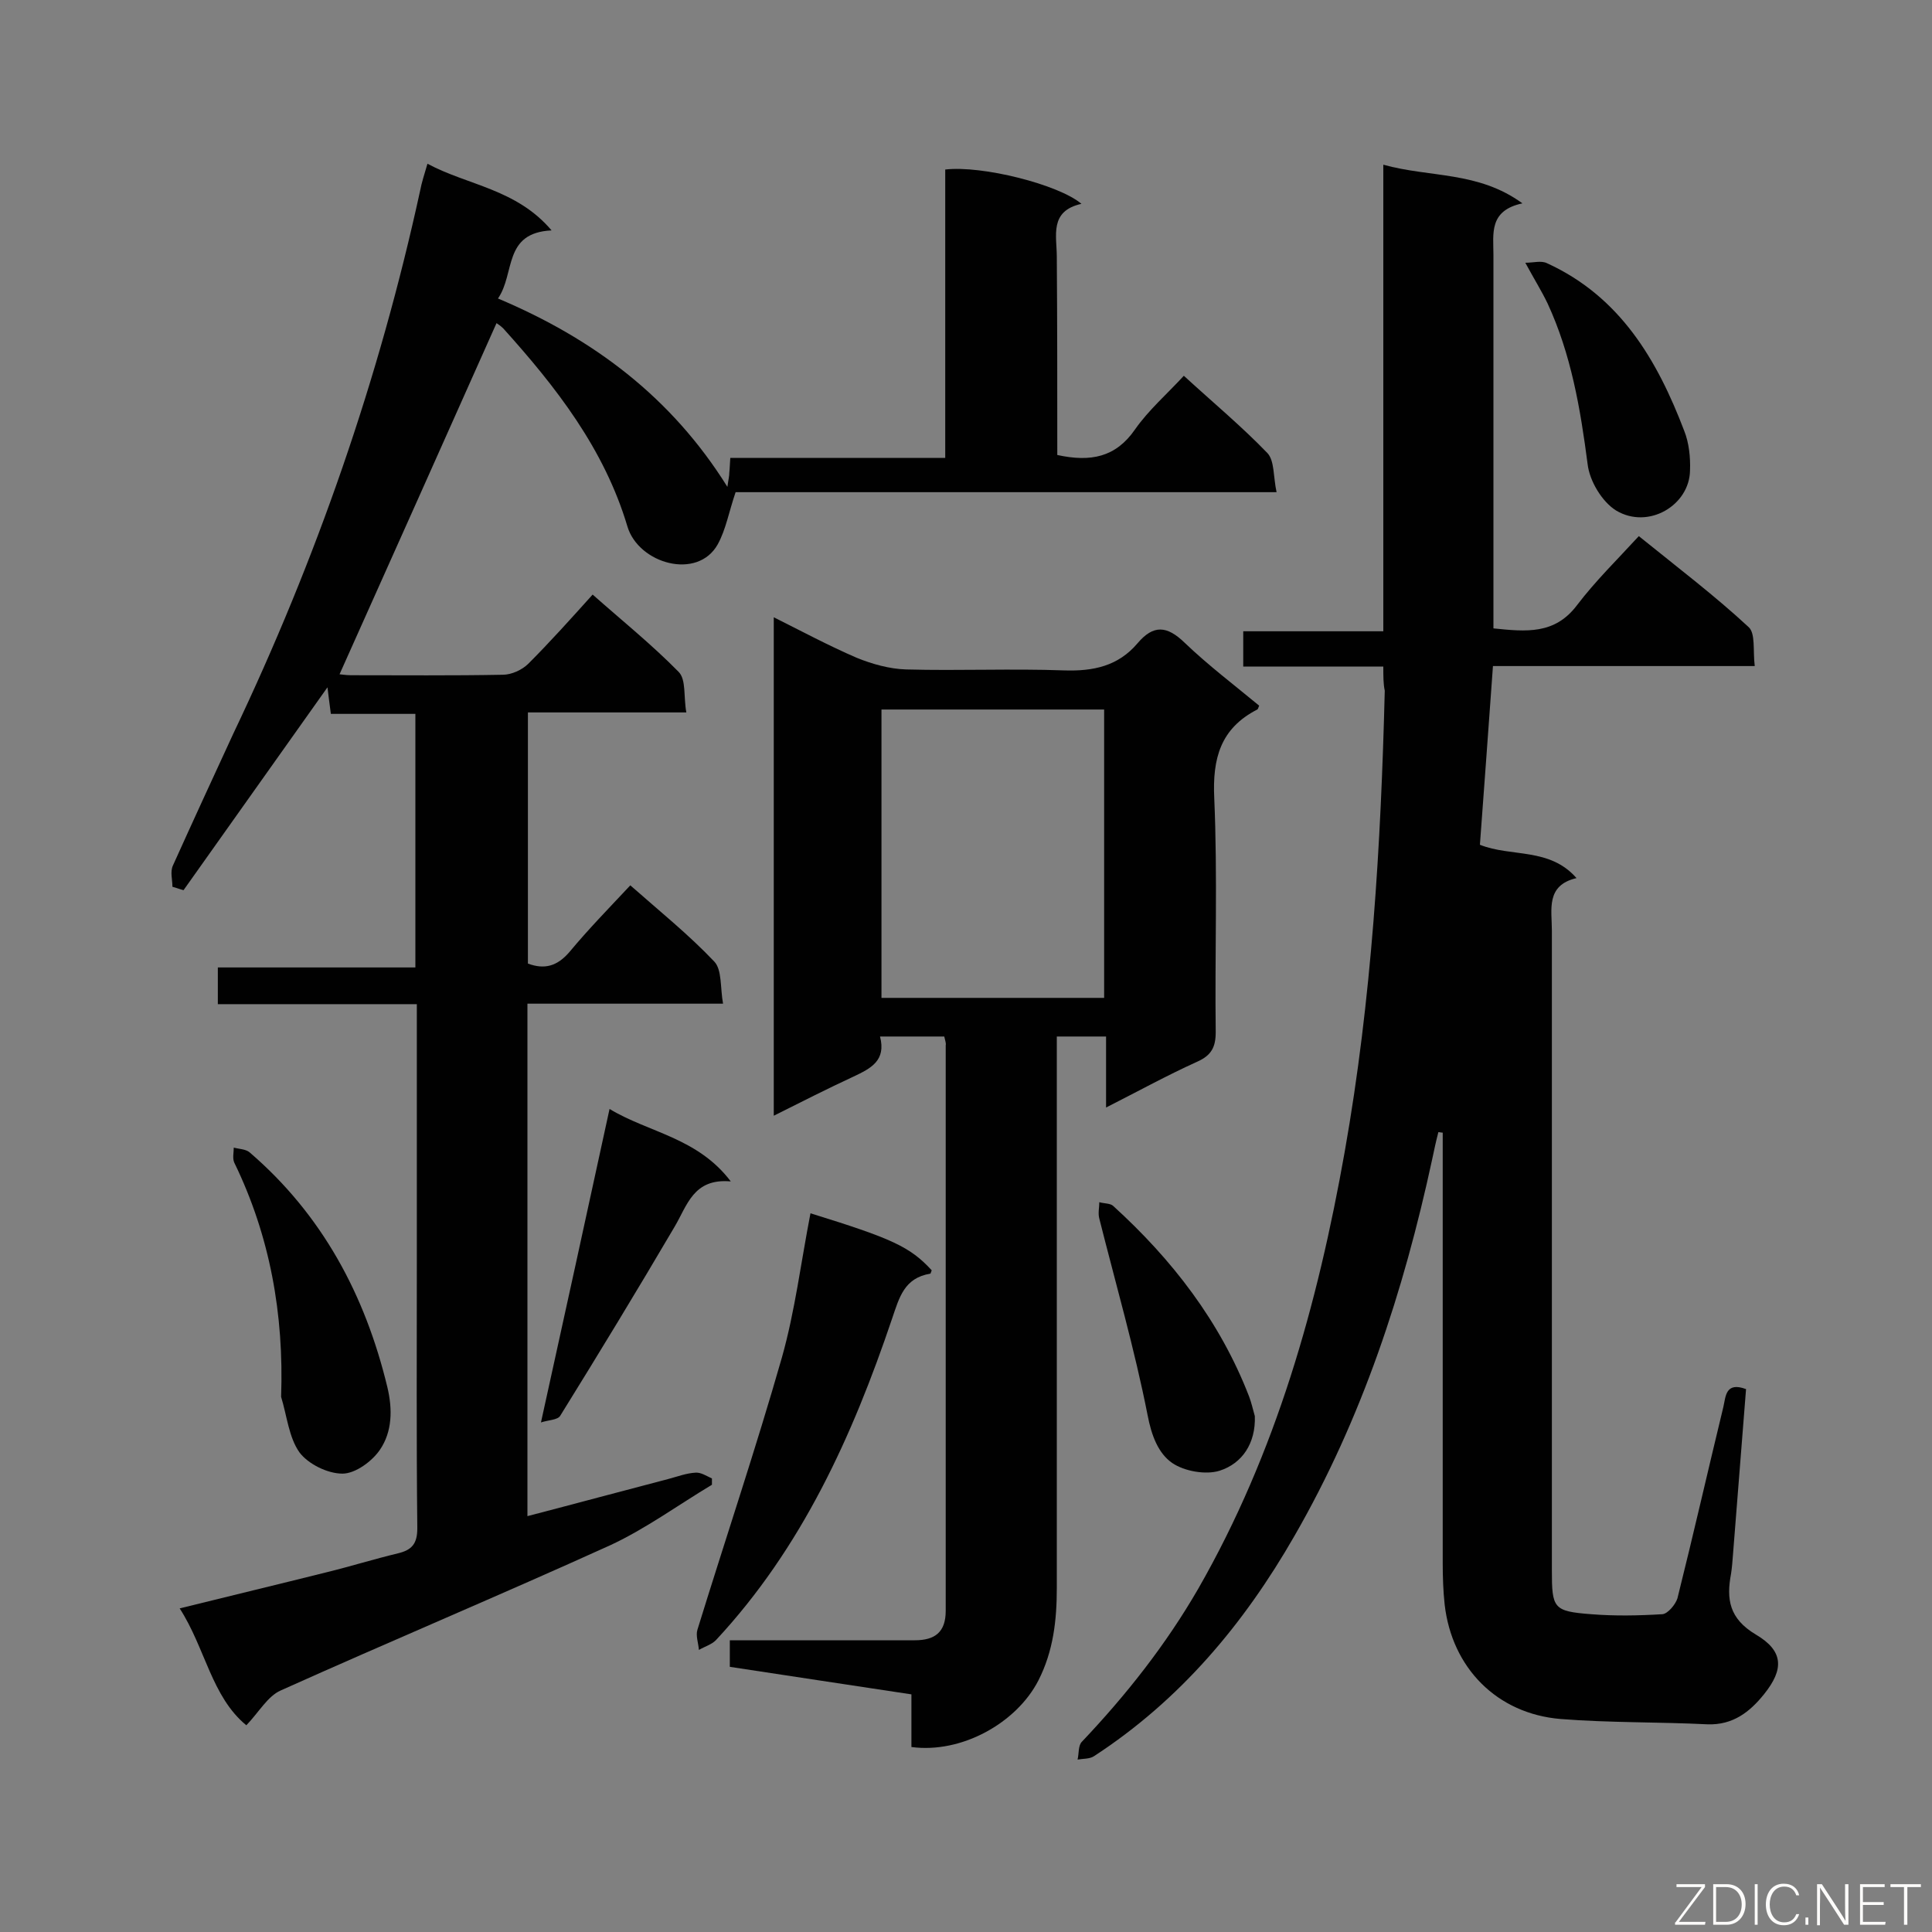 <svg enable-background="new 0 0 400 400" viewBox="0 0 400 400" xmlns="http://www.w3.org/2000/svg"><rect x="0" y="0" width="400" height="400" fill="#808080" stroke="none"/><g fill="#010101"><path d="m218.9 94.2c6.9 1.5 12.1.5 16.1-5.3 2.8-4 6.6-7.3 10.1-11.1 6 5.5 12 10.5 17.3 16 1.5 1.6 1.2 4.9 1.9 8.1-38.1 0-75.4 0-112 0-1.4 4.1-2 7.7-3.7 10.8-4.2 7.5-16.4 4-18.7-3.7-4.8-16.1-14.8-28.9-25.7-41-.5-.5-1.1-.9-1.4-1.1-10.8 24.2-21.6 48.4-32.5 72.7.2 0 1.3.2 2.4.2 10.5 0 20.9.1 31.4-.1 1.8 0 4-1 5.3-2.3 4.5-4.5 8.8-9.3 13.3-14.3 6.1 5.4 12.3 10.4 17.8 16 1.6 1.6 1 5.2 1.6 8.4-11.4 0-22 0-32.8 0v52c3.5 1.3 6.1.5 8.6-2.4 3.9-4.7 8.2-9.1 12.6-13.8 6 5.3 12.1 10.2 17.4 15.8 1.6 1.7 1.2 5.4 1.8 8.7-14 0-27.1 0-40.5 0v106.1c10-2.6 19.6-5.2 29.2-7.7 1.9-.5 3.7-1.2 5.6-1.3 1.1-.1 2.3.7 3.4 1.2v1.3c-7 4.2-13.7 9.1-21 12.5-22.7 10.3-45.6 19.9-68.3 30.1-2.7 1.2-4.5 4.5-7.1 7.2-7.2-5.9-8.5-16-13.8-24.2 10.5-2.6 20.5-5 30.5-7.5 4.9-1.2 9.7-2.7 14.7-3.9 2.9-.7 4-2 4-5.2-.2-18.4-.1-36.8-.1-55.2 0-16 0-32 0-48 0-1.6 0-3.2 0-5.3-14 0-27.5 0-41.2 0 0-2.7 0-4.9 0-7.6h40.9c0-17.7 0-34.8 0-52.5-5.7 0-11.5 0-17.5 0-.3-2.2-.5-3.9-.7-5.5-9.9 14-19.9 28-29.8 42-.8-.2-1.5-.5-2.3-.7 0-1.5-.5-3.1.1-4.4 4.1-9.1 8.3-18.2 12.5-27.3 17.2-36.1 30.2-73.5 38.7-112.5.3-1.6.8-3.1 1.5-5.5 8.4 4.5 18.4 5.2 25.7 13.8-10.1.5-7.5 8.9-11.1 14.1 19.7 8.3 35.9 20.4 47.5 39 .2-1.5.4-2.2.4-3 .1-.9.1-1.7.2-3h44.5c0-20.2 0-40 0-59.7 7.6-.9 23.5 3.1 28.2 7.1-6.7 1.5-5.1 6.6-5.1 11 .1 13.6.1 27.2.1 41z"/><path d="m286.4 138c-9.9 0-19.2 0-29 0 0-2.5 0-4.6 0-7.3h29c0-32.3 0-64 0-96.6 9.7 2.7 19.6 1.3 28.8 8-7 1.5-6 6.3-6 10.7v71.8 5.5c6.8.7 12.7 1.3 17.3-4.8 3.8-5 8.3-9.4 12.8-14.3 8.3 6.7 15.8 12.4 22.7 18.8 1.5 1.3.9 4.9 1.3 8.1-18.4 0-36.1 0-54.2 0-.9 12.6-1.8 24.8-2.7 37 6.5 2.6 14.4.5 20 6.9-6.4 1.5-5.1 6.5-5.1 10.9v132.4c0 7.9.3 8.5 8.1 9.1 4.9.4 9.9.3 14.8 0 1.1-.1 2.7-2 3.1-3.3 3.3-13.2 6.3-26.4 9.5-39.6.5-2.1.4-5.3 4.7-3.7-.9 11.3-1.8 22.8-2.7 34.2-.1 1.3-.2 2.7-.4 4-1 5.3-.4 9.3 5.1 12.6 5.8 3.4 5.9 7.2 1.7 12.4-2.9 3.6-6.4 6.4-11.7 6.2-10.1-.5-20.3-.3-30.4-1.1-13.2-1.1-22.5-10.6-24-23.7-.3-2.8-.4-5.7-.4-8.5 0-28.1 0-56.2 0-84.4 0-1.6 0-3.2 0-4.8-.3 0-.6-.1-.9-.1-.5 1.9-.9 3.8-1.3 5.7-5.9 27.3-14.5 53.6-28.5 77.9-10.5 18.3-23.7 34-41.5 45.6-.9.6-2.3.5-3.4.7.3-1.2.1-2.9.9-3.7 9.2-9.7 17.4-20.1 24.1-31.7 16.1-28.1 24.7-58.8 30.3-90.4s7.5-63.5 8.3-95.5c-.3-1.4-.3-2.9-.3-5z"/><path d="m195.5 214.6c-4.6 0-8.7 0-13.3 0 1.3 5-1.9 6.6-5.5 8.3-5.4 2.5-10.7 5.2-16.5 8.1 0-34.5 0-68.5 0-103.2 5.8 2.9 11.4 5.9 17.2 8.4 3.2 1.3 6.8 2.3 10.2 2.4 10.9.3 21.8-.2 32.7.2 6.1.2 11.2-.9 15.2-5.6 3.3-3.9 6.1-3.7 9.8-.1 4.8 4.6 10.2 8.7 15.4 13-.2.4-.2.7-.4.8-7.6 3.9-9.3 10.1-8.9 18.4.7 16.1.1 32.3.3 48.4 0 3.1-.9 4.8-3.8 6.1-6.2 2.8-12.2 6.1-18.9 9.5 0-5.2 0-9.8 0-14.7-3.4 0-6.5 0-10.2 0v5.2 109c0 6.6-.7 13-3.8 19.1-4.5 8.8-15.9 15.2-26.3 13.8 0-3.5 0-7 0-10.9-12.7-1.9-25-3.8-37.6-5.7 0-1.7 0-3.3 0-5.5h4.7 33.6c4.2 0 6.4-1.7 6.4-6.1 0-39 0-78.1 0-117.1.1-.4-.1-.9-.3-1.8zm-13-8h46.1c0-20.1 0-39.9 0-59.7-15.5 0-30.7 0-46.1 0z"/><path d="m167.8 251.2c16.8 5.2 20.6 6.9 25.1 11.8-.1.2-.2.7-.3.7-5.4.9-6.4 4.9-7.9 9.3-8.2 24.3-18.7 47.5-36.5 66.6-.9.9-2.3 1.3-3.5 2-.1-1.4-.7-3-.3-4.2 5.8-18.8 12.1-37.5 17.5-56.4 2.7-9.6 3.9-19.5 5.9-29.8z"/><path d="m58.2 289.2c.6-17.1-2.3-33.3-9.7-48.5-.4-.9-.1-2.1-.1-3.1 1.1.3 2.5.3 3.3 1 15 12.9 23.9 29.5 28.5 48.6 1.1 4.6 1 9.2-1.5 12.9-1.6 2.4-5.1 5-7.8 5-3.1 0-7.1-2-8.9-4.4-2.2-3.1-2.6-7.6-3.8-11.5z"/><path d="m126.2 229.6c8.1 4.9 18.2 5.9 25.1 15-7.8-.7-9 5-11.7 9.5-7.7 13.1-15.6 26.1-23.6 39-.5.9-2.5.9-4 1.4 4.9-22.2 9.5-43.3 14.2-64.9z"/><path d="m315.8 54.4c1.7 0 3.3-.5 4.5.1 15.1 6.9 22.8 20 28.4 34.7 1 2.5 1.3 5.5 1.2 8.2-.1 7.2-8.6 12.3-15.3 8.3-2.9-1.8-5.5-6.1-5.9-9.6-1.5-11.5-3.4-22.7-8.3-33.3-1.2-2.5-2.7-4.9-4.6-8.4z"/><path d="m259.8 293.2c.2 5.6-2.6 9.8-7.3 11.3-2.9.9-7.3.1-9.8-1.6-2.9-2-4.3-5.7-5.1-9.9-2.7-13.7-6.6-27.2-10-40.7-.3-1.1 0-2.3 0-3.4 1 .3 2.3.2 2.9.8 12.2 11.1 22.1 23.9 28.1 39.4.5 1.3.8 2.7 1.2 4.1z"/></g><path d="m346.9 398 5.4-7.3h-5.2v-.6h5.9v.6l-5.4 7.2h5.5l-.1.6h-6.2v-.5z" fill="#fcfbfa"/><path d="m354.7 390.1h2.8c2.3 0 3.9 1.6 3.9 4.1s-1.6 4.3-3.9 4.3h-2.8zm.6 7.8h2c2.2 0 3.3-1.6 3.3-3.6 0-1.8-1-3.6-3.3-3.6h-2z" fill="#fcfbfa"/><path d="m363.9 390.1v8.4h-.6v-8.4z" fill="#fcfbfa"/><path d="m372.5 396.3c-.4 1.3-1.4 2.3-3.2 2.3-2.4 0-3.7-1.9-3.7-4.3 0-2.3 1.2-4.3 3.7-4.3 1.8 0 2.9 1 3.2 2.4h-.6c-.4-1.1-1.1-1.8-2.5-1.8-2.1 0-3 1.9-3 3.7s.9 3.7 3 3.7c1.4 0 2.1-.7 2.5-1.7z" fill="#fcfbfa"/><path d="m373.8 398.5v-1.5h.6v1.5z" fill="#fcfbfa"/><path d="m376.2 398.5v-8.4h1c1.3 2 4.4 6.7 4.9 7.6-.1-1.2-.1-2.4-.1-3.8v-3.8h.7v8.4h-.9c-1.2-1.9-4.4-6.8-5-7.7.1 1.1 0 2.3 0 3.9v3.9h-.6z" fill="#fcfbfa"/><path d="m390 394.4h-4.3v3.5h4.7l-.1.6h-5.2v-8.4h5.1v.6h-4.5v3.1h4.3z" fill="#fcfbfa"/><path d="m394.2 390.7h-2.8v-.6h6.3v.6h-2.8v7.8h-.7z" fill="#fcfbfa"/></svg>